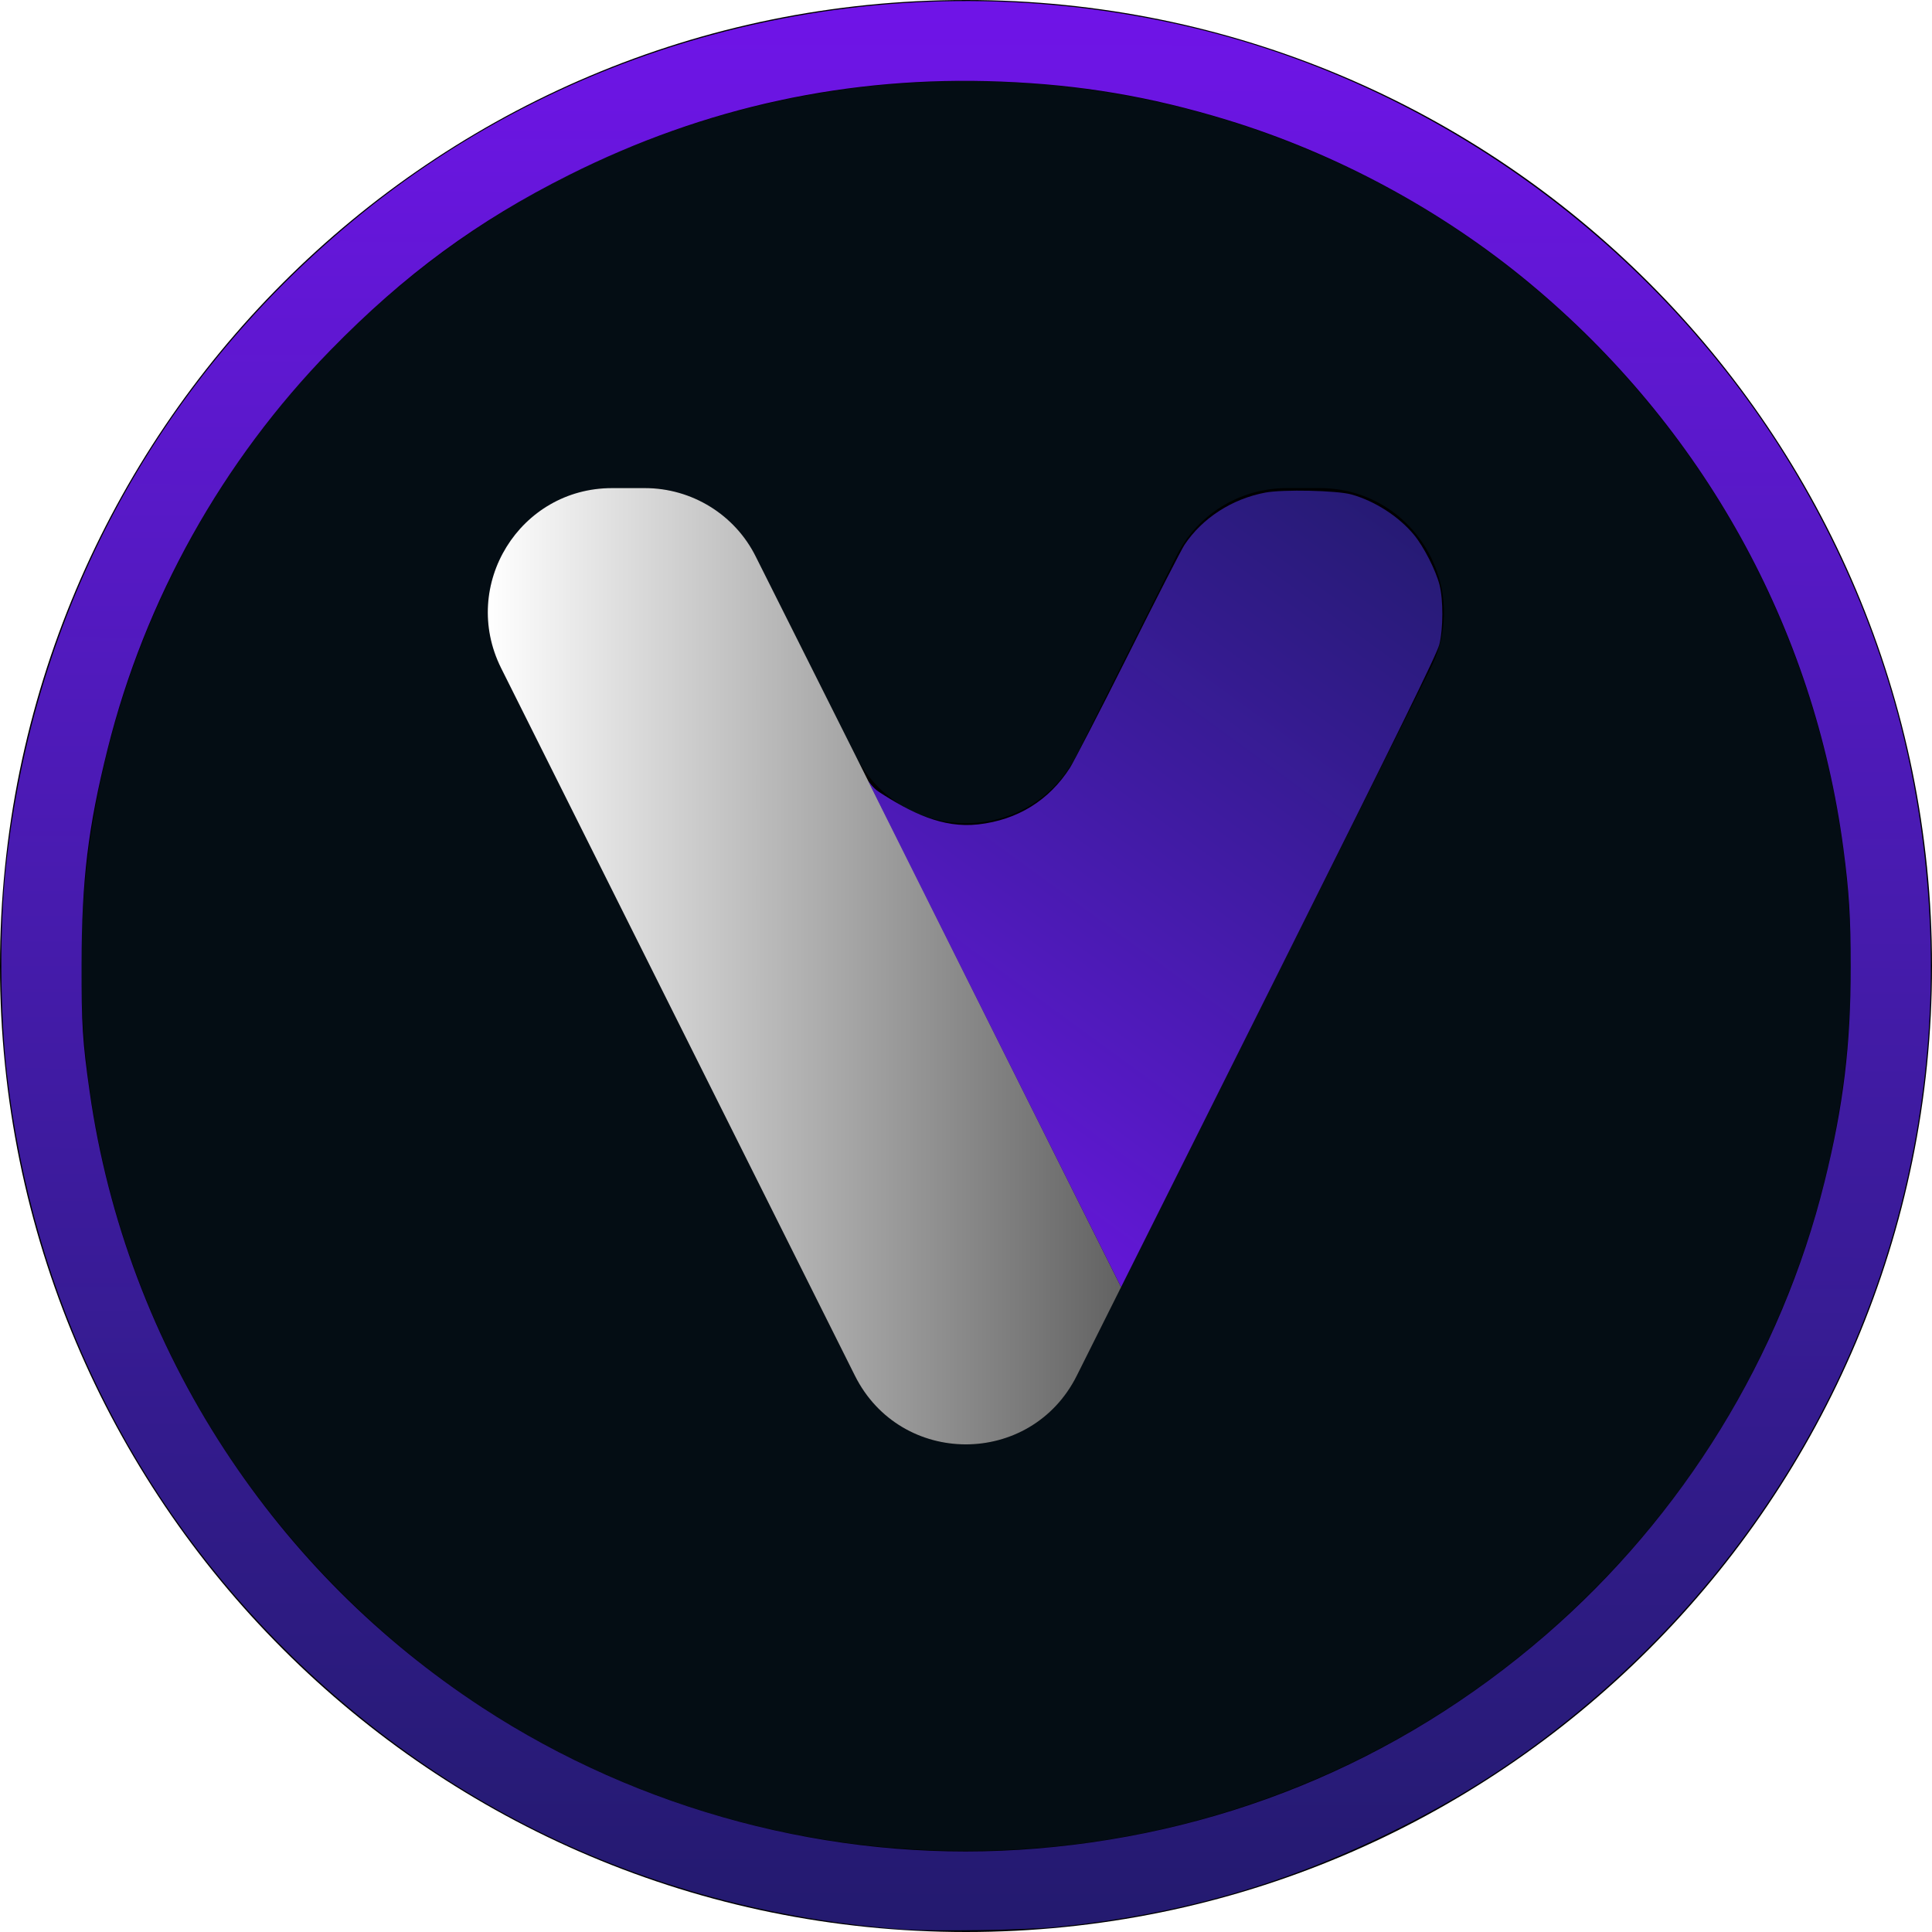 <?xml version="1.0" encoding="UTF-8" standalone="no"?>
<svg
   xmlns:dc="http://purl.org/dc/elements/1.1/"
   xmlns:cc="http://creativecommons.org/ns#"
   xmlns:rdf="http://www.w3.org/1999/02/22-rdf-syntax-ns#"
   xmlns:svg="http://www.w3.org/2000/svg"
   xmlns="http://www.w3.org/2000/svg"
   xmlns:xlink="http://www.w3.org/1999/xlink"
   id="svg17"
   version="1.1"
   fill="none"
   viewBox="0 0 87 87"
   height="87"
   width="87">
  <path
     d="M43.5 85.173C32.366 85.173 21.907 80.84 14.023 72.977C6.16 65.093 1.827 54.634 1.827 43.5C1.827 32.366 6.16 21.907 14.023 14.023C21.886 6.138 32.366 1.827 43.5 1.827C54.634 1.827 65.093 6.16 72.977 14.023C80.84 21.89 85.173 32.366 85.173 43.5C85.173 54.634 80.84 65.093 72.977 72.977C65.093 80.84 54.634 85.173 43.5 85.173Z"
     fill="#040D14"
     id="path2" />
  <path
     class="r"
     d="M43.5 3.653C48.878 3.653 54.095 4.715 59.005 6.784C63.755 8.785 68.02 11.657 71.673 15.327C75.326 18.98 78.215 23.245 80.216 27.995C82.285 32.901 83.347 38.122 83.347 43.5C83.347 48.878 82.285 54.095 80.216 59.005C78.215 63.755 75.343 68.02 71.673 71.673C68.02 75.326 63.755 78.215 59.005 80.216C54.099 82.285 48.878 83.347 43.5 83.347C38.122 83.347 32.905 82.285 27.995 80.216C23.245 78.215 18.98 75.343 15.327 71.673C11.674 68.02 8.785 63.755 6.784 59.005C4.715 54.095 3.653 48.878 3.653 43.5C3.653 38.122 4.715 32.905 6.784 27.995C8.785 23.245 11.657 18.98 15.327 15.327C18.98 11.674 23.245 8.785 27.995 6.784C32.905 4.715 38.122 3.653 43.5 3.653ZM43.5 0C19.469 0 0 19.469 0 43.5C0 67.531 19.469 87 43.5 87C67.531 87 87 67.531 87 43.5C87 19.469 67.531 0 43.5 0Z"
     fill="currentColor"
     id="path4" />
  <path
     class="r"
     d="M52.956 25.076L48.496 33.972C46.431 38.101 40.565 38.101 38.5 33.972L34.039 25.076C33.101 23.177 31.155 21.98 29.04 21.98H27.561C23.407 21.98 20.709 26.342 22.561 30.076L38.496 61.945C40.56 66.074 46.427 66.074 48.491 61.945L64.43 30.076C66.282 26.368 63.585 21.98 59.43 21.98H57.952C55.819 21.98 53.895 23.173 52.956 25.076Z"
     fill="currentColor"
     id="path6" />
  <path
     d="M38.5 33.972L34.039 25.076C33.101 23.177 31.155 21.98 29.04 21.98H27.561C23.407 21.98 20.709 26.342 22.561 30.076L38.496 61.945C40.56 66.074 46.427 66.074 48.491 61.945L50.484 57.961L38.5 33.972Z"
     fill="url(#paint0_linear)"
     id="path8" />
  <defs
     id="defs15">
    <linearGradient
       id="linearGradient866">
      <stop
         style="stop-color:#7014e8;stop-opacity:1"
         offset="0"
         id="stop862" />
      <stop
         id="stop885"
         offset="1"
         style="stop-color:#4734de;stop-opacity:0.498;" />
      <stop
         style="stop-color:#4734de;stop-opacity:0"
         offset="1"
         id="stop864" />
    </linearGradient>
    <linearGradient
       id="paint0_linear"
       x1="21.972"
       y1="43.509"
       x2="50.49"
       y2="43.509"
       gradientUnits="userSpaceOnUse">
      <stop
         stop-color="white"
         id="stop10" />
      <stop
         offset="1"
         stop-color="#626262"
         id="stop12" />
    </linearGradient>
    <filter
       height="1"
       y="-0"
       width="1.001"
       x="-0"
       id="filter1003"
       style="color-interpolation-filters:sRGB">
      <feGaussianBlur
         id="feGaussianBlur1005"
         stdDeviation="0.003" />
    </filter>
    <filter
       height="1"
       y="-7.6804427e-05"
       width="1"
       x="-7.6795576e-05"
       id="filter1007"
       style="color-interpolation-filters:sRGB">
      <feGaussianBlur
         id="feGaussianBlur1009"
         stdDeviation="0.003" />
    </filter>
    <linearGradient
       xlink:href="#linearGradient866"
       id="linearGradient878"
       gradientUnits="userSpaceOnUse"
       x1="43.5"
       y1="0"
       x2="43.375"
       y2="87.048" />
    <linearGradient
       xlink:href="#linearGradient866"
       id="linearGradient893"
       x1="39.471"
       y1="57.402"
       x2="65.08"
       y2="22.277"
       gradientUnits="userSpaceOnUse" />
  </defs>
  <path
     style="fill:url(#linearGradient893);fill-opacity:1;stroke-width:0.073;filter:url(#filter1003)"
     d="m 44.803,46.599 c -3.124,-6.249 -5.7,-11.39 -5.7,-11.415 0,-0.025 0.185,0.288 0.486,0.483 1.418,0.917 2.846,1.639 4.458,1.457 1.771,-0.199 3.193,-1.078 4.14,-2.558 0.14,-0.219 1.314,-2.478 2.59,-5.029 1.275,-2.551 2.428,-4.802 2.562,-5.003 0.802,-1.205 2.139,-2.069 3.638,-2.352 0.798,-0.151 3.231,-0.098 3.883,0.085 1.053,0.295 2.13,0.99 2.813,1.816 0.439,0.532 0.972,1.573 1.147,2.241 0.177,0.677 0.173,1.992 -0.007,2.703 -0.108,0.424 -1.742,3.755 -7.233,14.741 L 50.484,57.961 Z"
     id="path23" />
  <path
     style="fill:url(#linearGradient878);stroke-width:0.073;fill-opacity:1;filter:url(#filter1007)"
     d="M 40.673,86.88 C 30.152,86.123 20.648,81.882 13.174,74.609 5.959,67.587 1.464,58.41 0.312,48.343 -0.005,45.574 -0.025,41.756 0.265,39.058 1.492,27.61 6.945,17.401 15.759,10.052 26.038,1.481 39.782,-1.831 52.984,1.082 64.754,3.679 75.15,11.336 81.182,21.849 c 3.536,6.162 5.458,12.869 5.734,20.009 0.552,14.286 -5.916,27.825 -17.42,36.458 -2.182,1.637 -4.352,2.958 -6.941,4.224 -4.815,2.354 -9.538,3.687 -15.014,4.237 -1.348,0.135 -5.541,0.198 -6.868,0.102 z m 5.187,-3.579 c 8.892,-0.556 17.051,-3.88 23.743,-9.673 6.202,-5.369 10.606,-12.531 12.562,-20.426 0.847,-3.418 1.176,-6.13 1.175,-9.677 0,-2.19 -0.075,-3.395 -0.33,-5.316 C 81.69,28.249 76.681,19.227 68.875,12.745 64.924,9.463 60.172,6.9 55.249,5.397 51.8,4.344 48.676,3.815 45.067,3.673 38.243,3.404 31.748,4.809 25.623,7.88 21.484,9.954 18.21,12.36 14.875,15.776 10.011,20.76 6.527,26.997 4.844,33.735 c -0.878,3.516 -1.165,5.889 -1.172,9.676 -0.004,2.719 0.045,3.491 0.365,5.751 0.816,5.747 2.896,11.267 6.08,16.131 3.043,4.648 6.957,8.563 11.596,11.597 7.106,4.648 15.724,6.936 24.147,6.41 z"
     id="path25" />
</svg>

